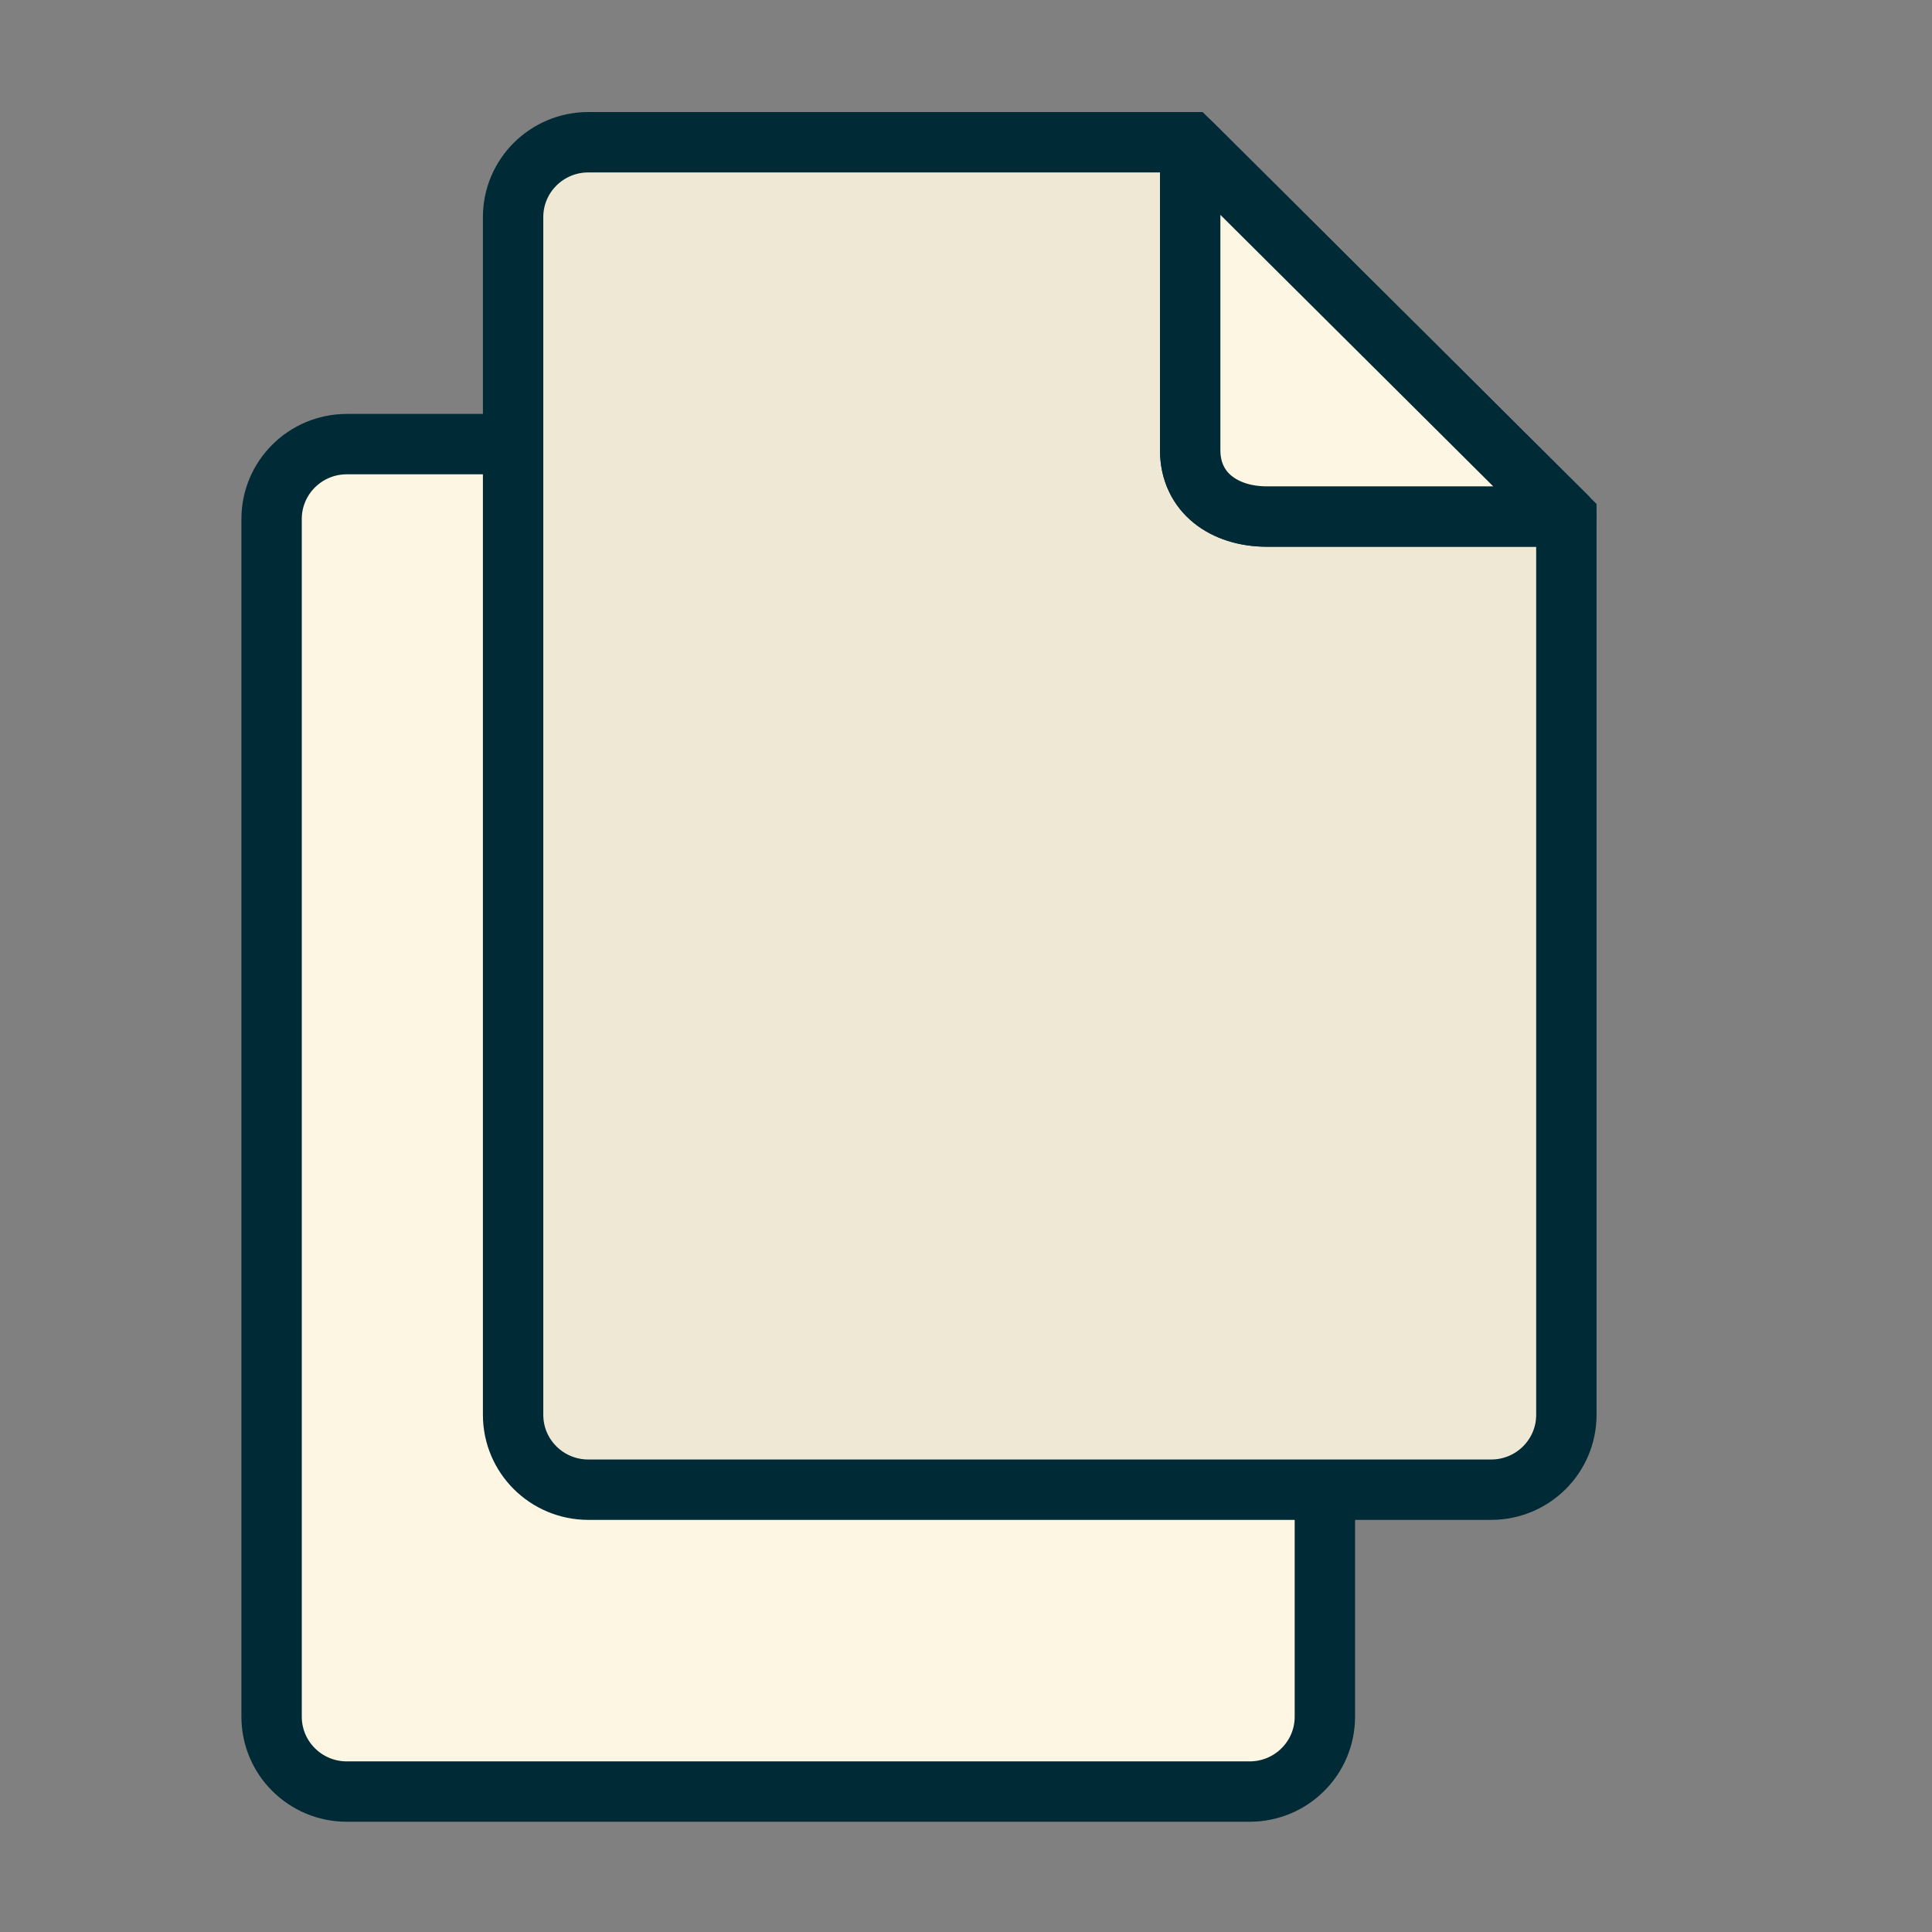 <?xml version="1.0" encoding="UTF-8" standalone="no"?>
<svg
   xmlns:dc="http://purl.org/dc/elements/1.1/"
   xmlns:cc="http://creativecommons.org/ns#"
   xmlns:rdf="http://www.w3.org/1999/02/22-rdf-syntax-ns#"
   xmlns:svg="http://www.w3.org/2000/svg"
   xmlns="http://www.w3.org/2000/svg"
   xmlns:sodipodi="http://sodipodi.sourceforge.net/DTD/sodipodi-0.dtd"
   xmlns:inkscape="http://www.inkscape.org/namespaces/inkscape"
   viewBox="0 0 64 64"
   height="64"
   width="64"
   xml:space="preserve"
   id="svg2"
   version="1.1"
   sodipodi:docname="files.svg"
   inkscape:version="1.0.2 (e86c870879, 2021-01-15, custom)"><rect x="0" y="0" width="64" height="64" fill="#808080" stroke="none"/><sodipodi:namedview
     pagecolor="#ffffff"
     bordercolor="#666666"
     borderopacity="1"
     objecttolerance="10"
     gridtolerance="10"
     guidetolerance="10"
     inkscape:pageopacity="0"
     inkscape:pageshadow="2"
     inkscape:window-width="1600"
     inkscape:window-height="837"
     id="namedview24"
     showgrid="false"
     inkscape:pagecheckerboard="true"
     inkscape:zoom="11.0625"
     inkscape:cx="33.287255"
     inkscape:cy="17.454669"
     inkscape:window-x="-8"
     inkscape:window-y="-8"
     inkscape:window-maximized="1"
     inkscape:current-layer="svg2"
     inkscape:document-rotation="0" /><defs
     id="defs6"><clipPath
       id="clipPath18"
       clipPathUnits="userSpaceOnUse"><path
         id="path16"
         d="M 0,256 H 256 V 0 H 0 Z" /></clipPath><clipPath
       id="clipPath26"
       clipPathUnits="userSpaceOnUse"><path
         id="path24"
         d="M 76,192 H 180 V 64 H 76 Z" /></clipPath></defs><path
     inkscape:connector-curvature="0"
     d="m 31.427,14.712 h -19.938 c -1.377,0 -2.492,1.11 -2.492,2.48 v 39.676 c 0,1.37 1.115,2.48 2.492,2.48 h 29.907 c 1.377,0 2.492,-1.11 2.492,-2.48 v -29.757 z"
     style="fill:#eee8d5;fill-opacity:1;fill-rule:nonzero;stroke:none;stroke-width:2.667;stroke-miterlimit:4;stroke-dasharray:none;stroke-opacity:1"
     id="path38" /><path
     inkscape:connector-curvature="0"
     d="m 31.427,14.712 h -19.938 c -1.377,0 -2.492,1.11 -2.492,2.48 v 39.676 c 0,1.37 1.115,2.48 2.492,2.48 h 29.907 c 1.377,0 2.492,-1.11 2.492,-2.48 v -29.757 z"
     style="fill:#fdf6e3;fill-opacity:1;fill-rule:nonzero;stroke:#002b36;stroke-width:2;stroke-miterlimit:4;stroke-dasharray:none;stroke-opacity:1"
     id="path839" /><path
     inkscape:connector-curvature="0"
     d="m 39.427,4.712 h -19.938 c -1.377,0 -2.492,1.11 -2.492,2.48 V 46.868 c 0,1.37 1.115,2.48 2.492,2.48 h 29.907 c 1.377,0 2.492,-1.11 2.492,-2.48 V 17.111 Z"
     style="fill:#eee8d5;fill-opacity:1;fill-rule:nonzero;stroke:none;stroke-width:2.667;stroke-miterlimit:4;stroke-dasharray:none;stroke-opacity:1"
     id="path851" /><path
     inkscape:connector-curvature="0"
     d="m 39.427,4.712 h -19.938 c -1.377,0 -2.492,1.11 -2.492,2.48 V 46.868 c 0,1.37 1.115,2.48 2.492,2.48 h 29.907 c 1.377,0 2.492,-1.11 2.492,-2.48 V 17.111 Z"
     style="fill:none;fill-opacity:1;fill-rule:nonzero;stroke:#002b36;stroke-width:2;stroke-miterlimit:4;stroke-dasharray:none;stroke-opacity:1"
     id="path855" /><path
     inkscape:connector-curvature="0"
     d="m 41.965,17.111 c -1.402,0 -2.538,-0.787 -2.538,-2.196 V 4.712 l 12.461,12.399 z"
     style="fill:#fdf6e3;fill-opacity:1;fill-rule:nonzero;stroke:#002b36;stroke-width:2;stroke-linejoin:round;stroke-miterlimit:4;stroke-dasharray:none;stroke-opacity:1"
     id="path859"
     sodipodi:nodetypes="ccccc" /><path
     inkscape:connector-curvature="0"
     d="m 41.965,17.111 c -1.402,0 -2.538,-0.787 -2.538,-2.196 V 4.712 l 12.461,12.399 z"
     style="fill:#fdf6e3;fill-opacity:1;fill-rule:nonzero;stroke:#002b36;stroke-width:2;stroke-linejoin:round;stroke-miterlimit:4;stroke-dasharray:none;stroke-opacity:1"
     id="path838"
     sodipodi:nodetypes="ccccc" /></svg>
